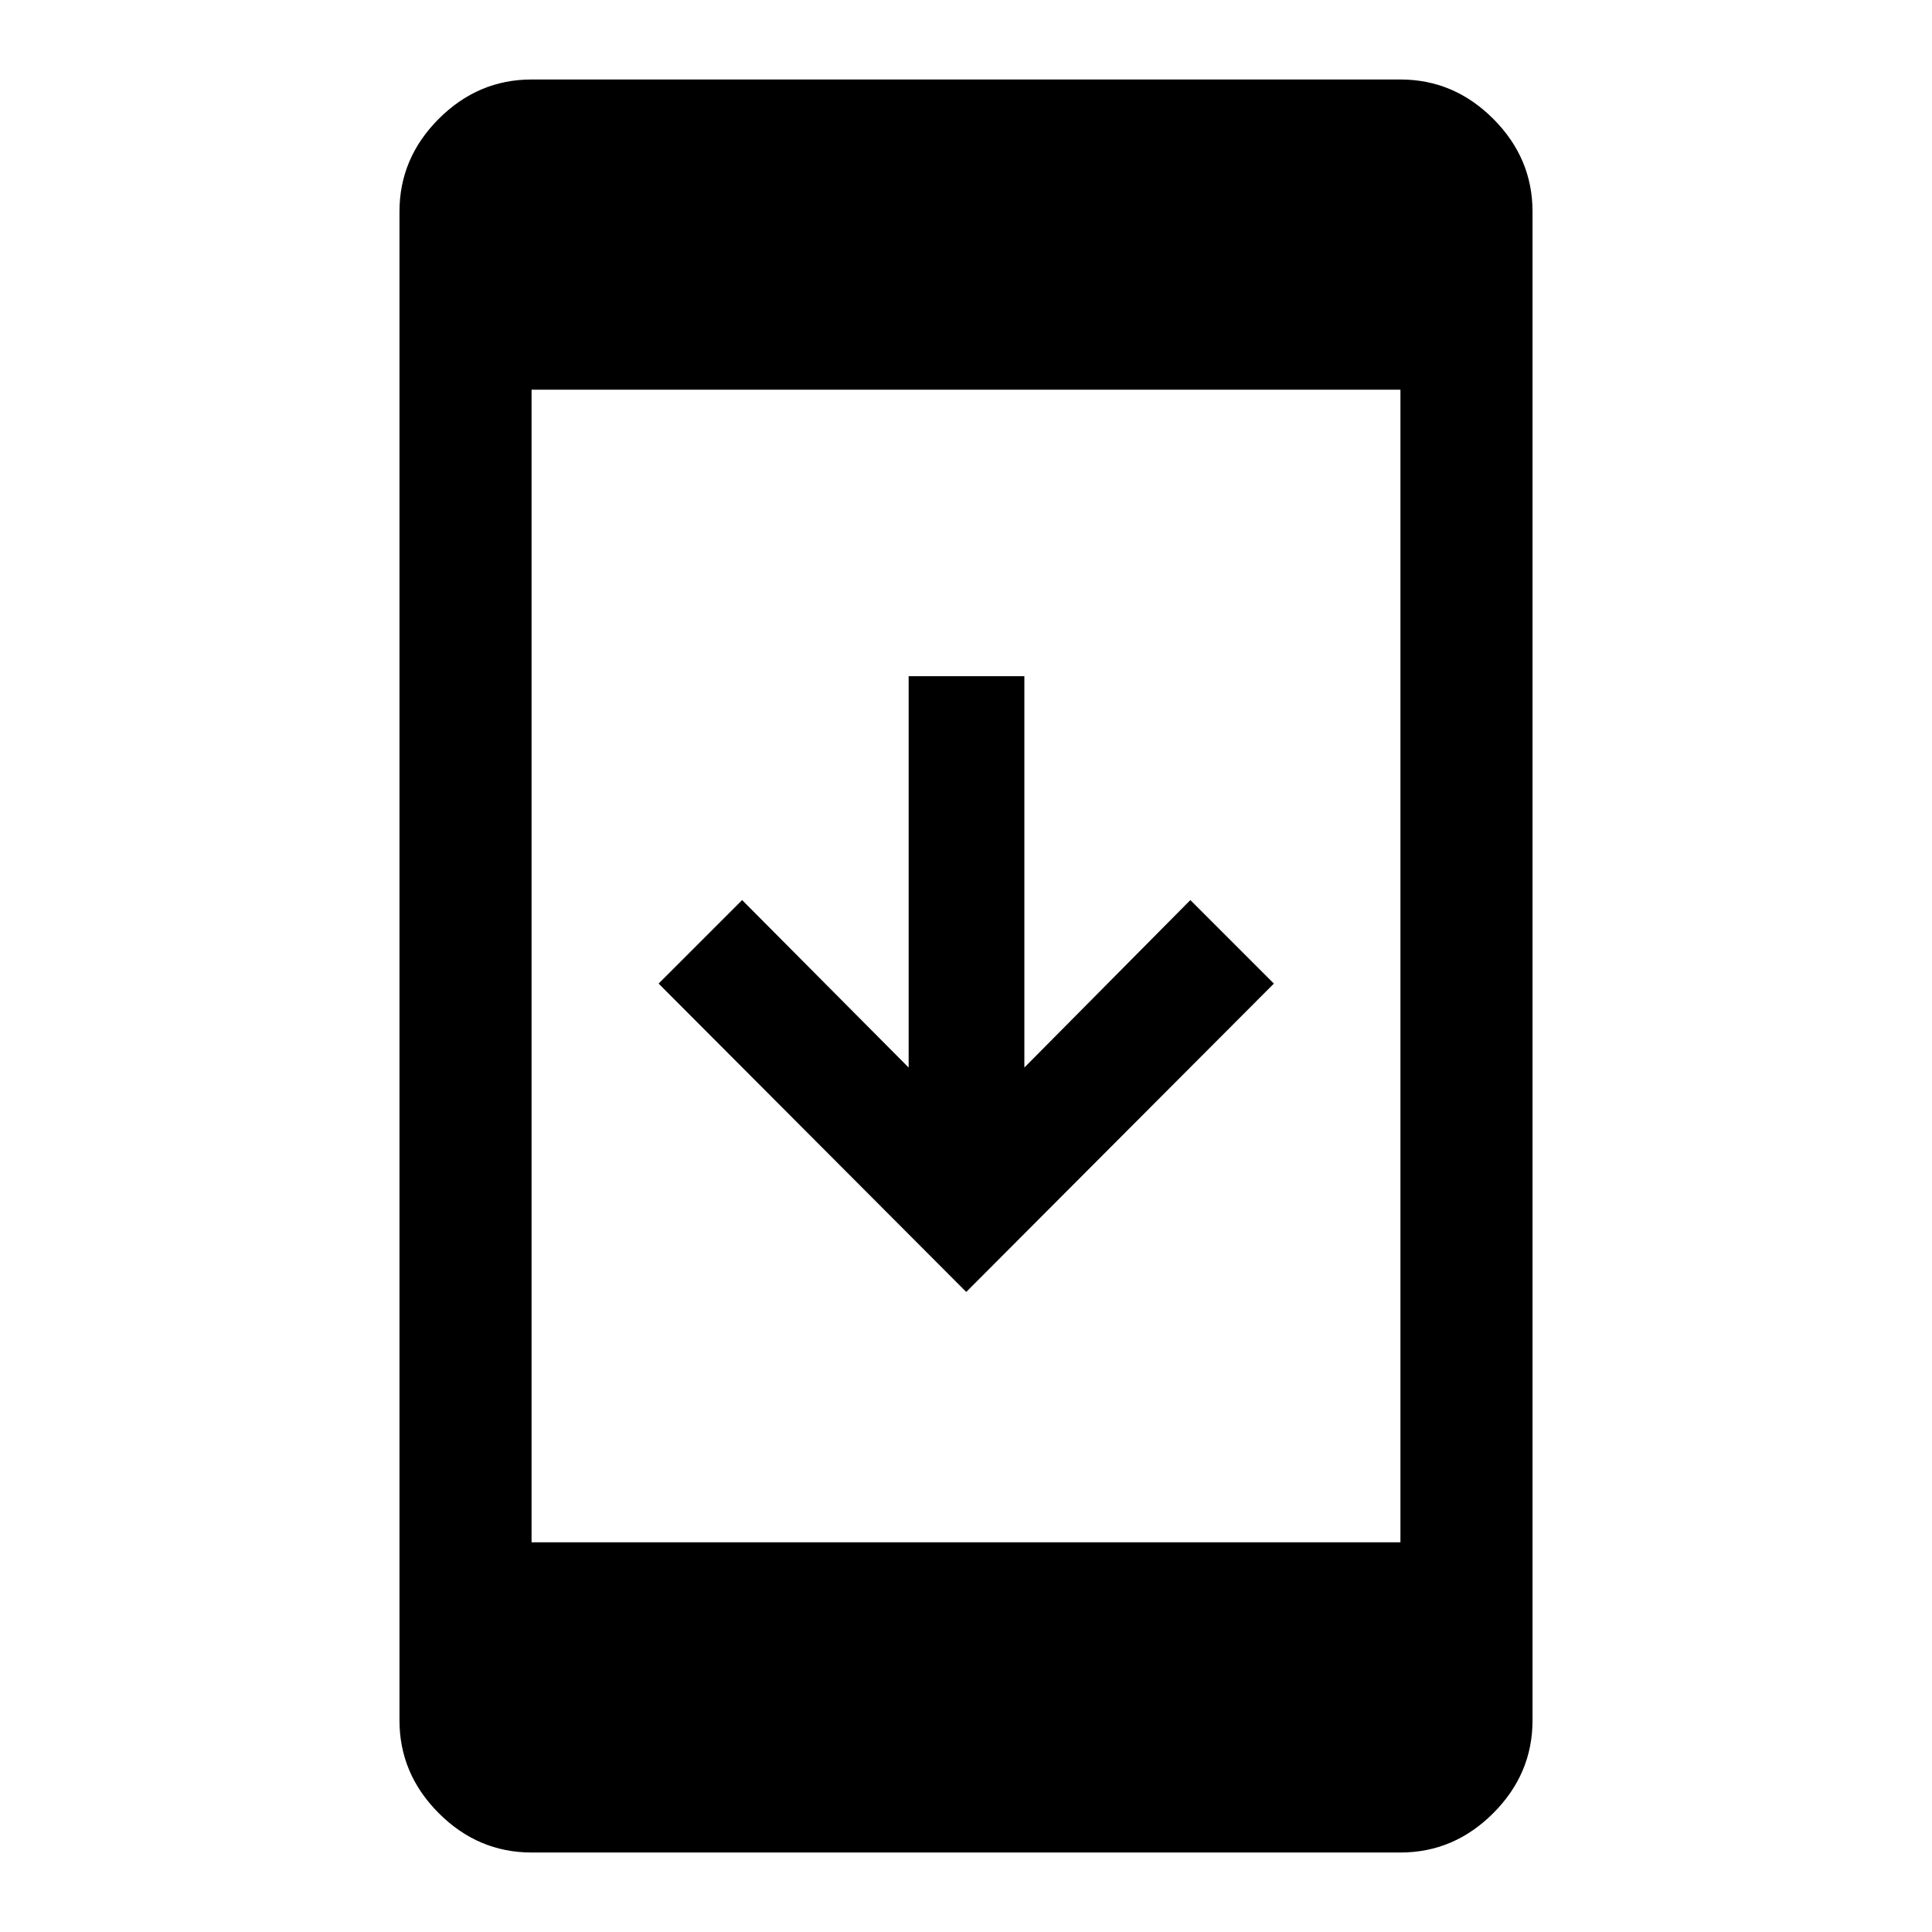 <svg xmlns="http://www.w3.org/2000/svg" height="48" viewBox="0 -960 960 960" width="48"><path d="M264.13-39.5q-26.57 0-46.1-19.53t-19.53-46.1v-749.74q0-26.57 19.53-46.1t46.1-19.53h431.74q26.57 0 46.1 19.53t19.53 46.1v749.74q0 26.57-19.53 46.1t-46.1 19.53H264.13Zm0-154.13h431.74v-572.74H264.13v572.74Zm215.99-124.41L327.26-471.26l41.5-41.5 82.74 83.22V-624H509v194.46l82.48-83.22 41.5 41.5-152.86 153.22Z"/></svg>